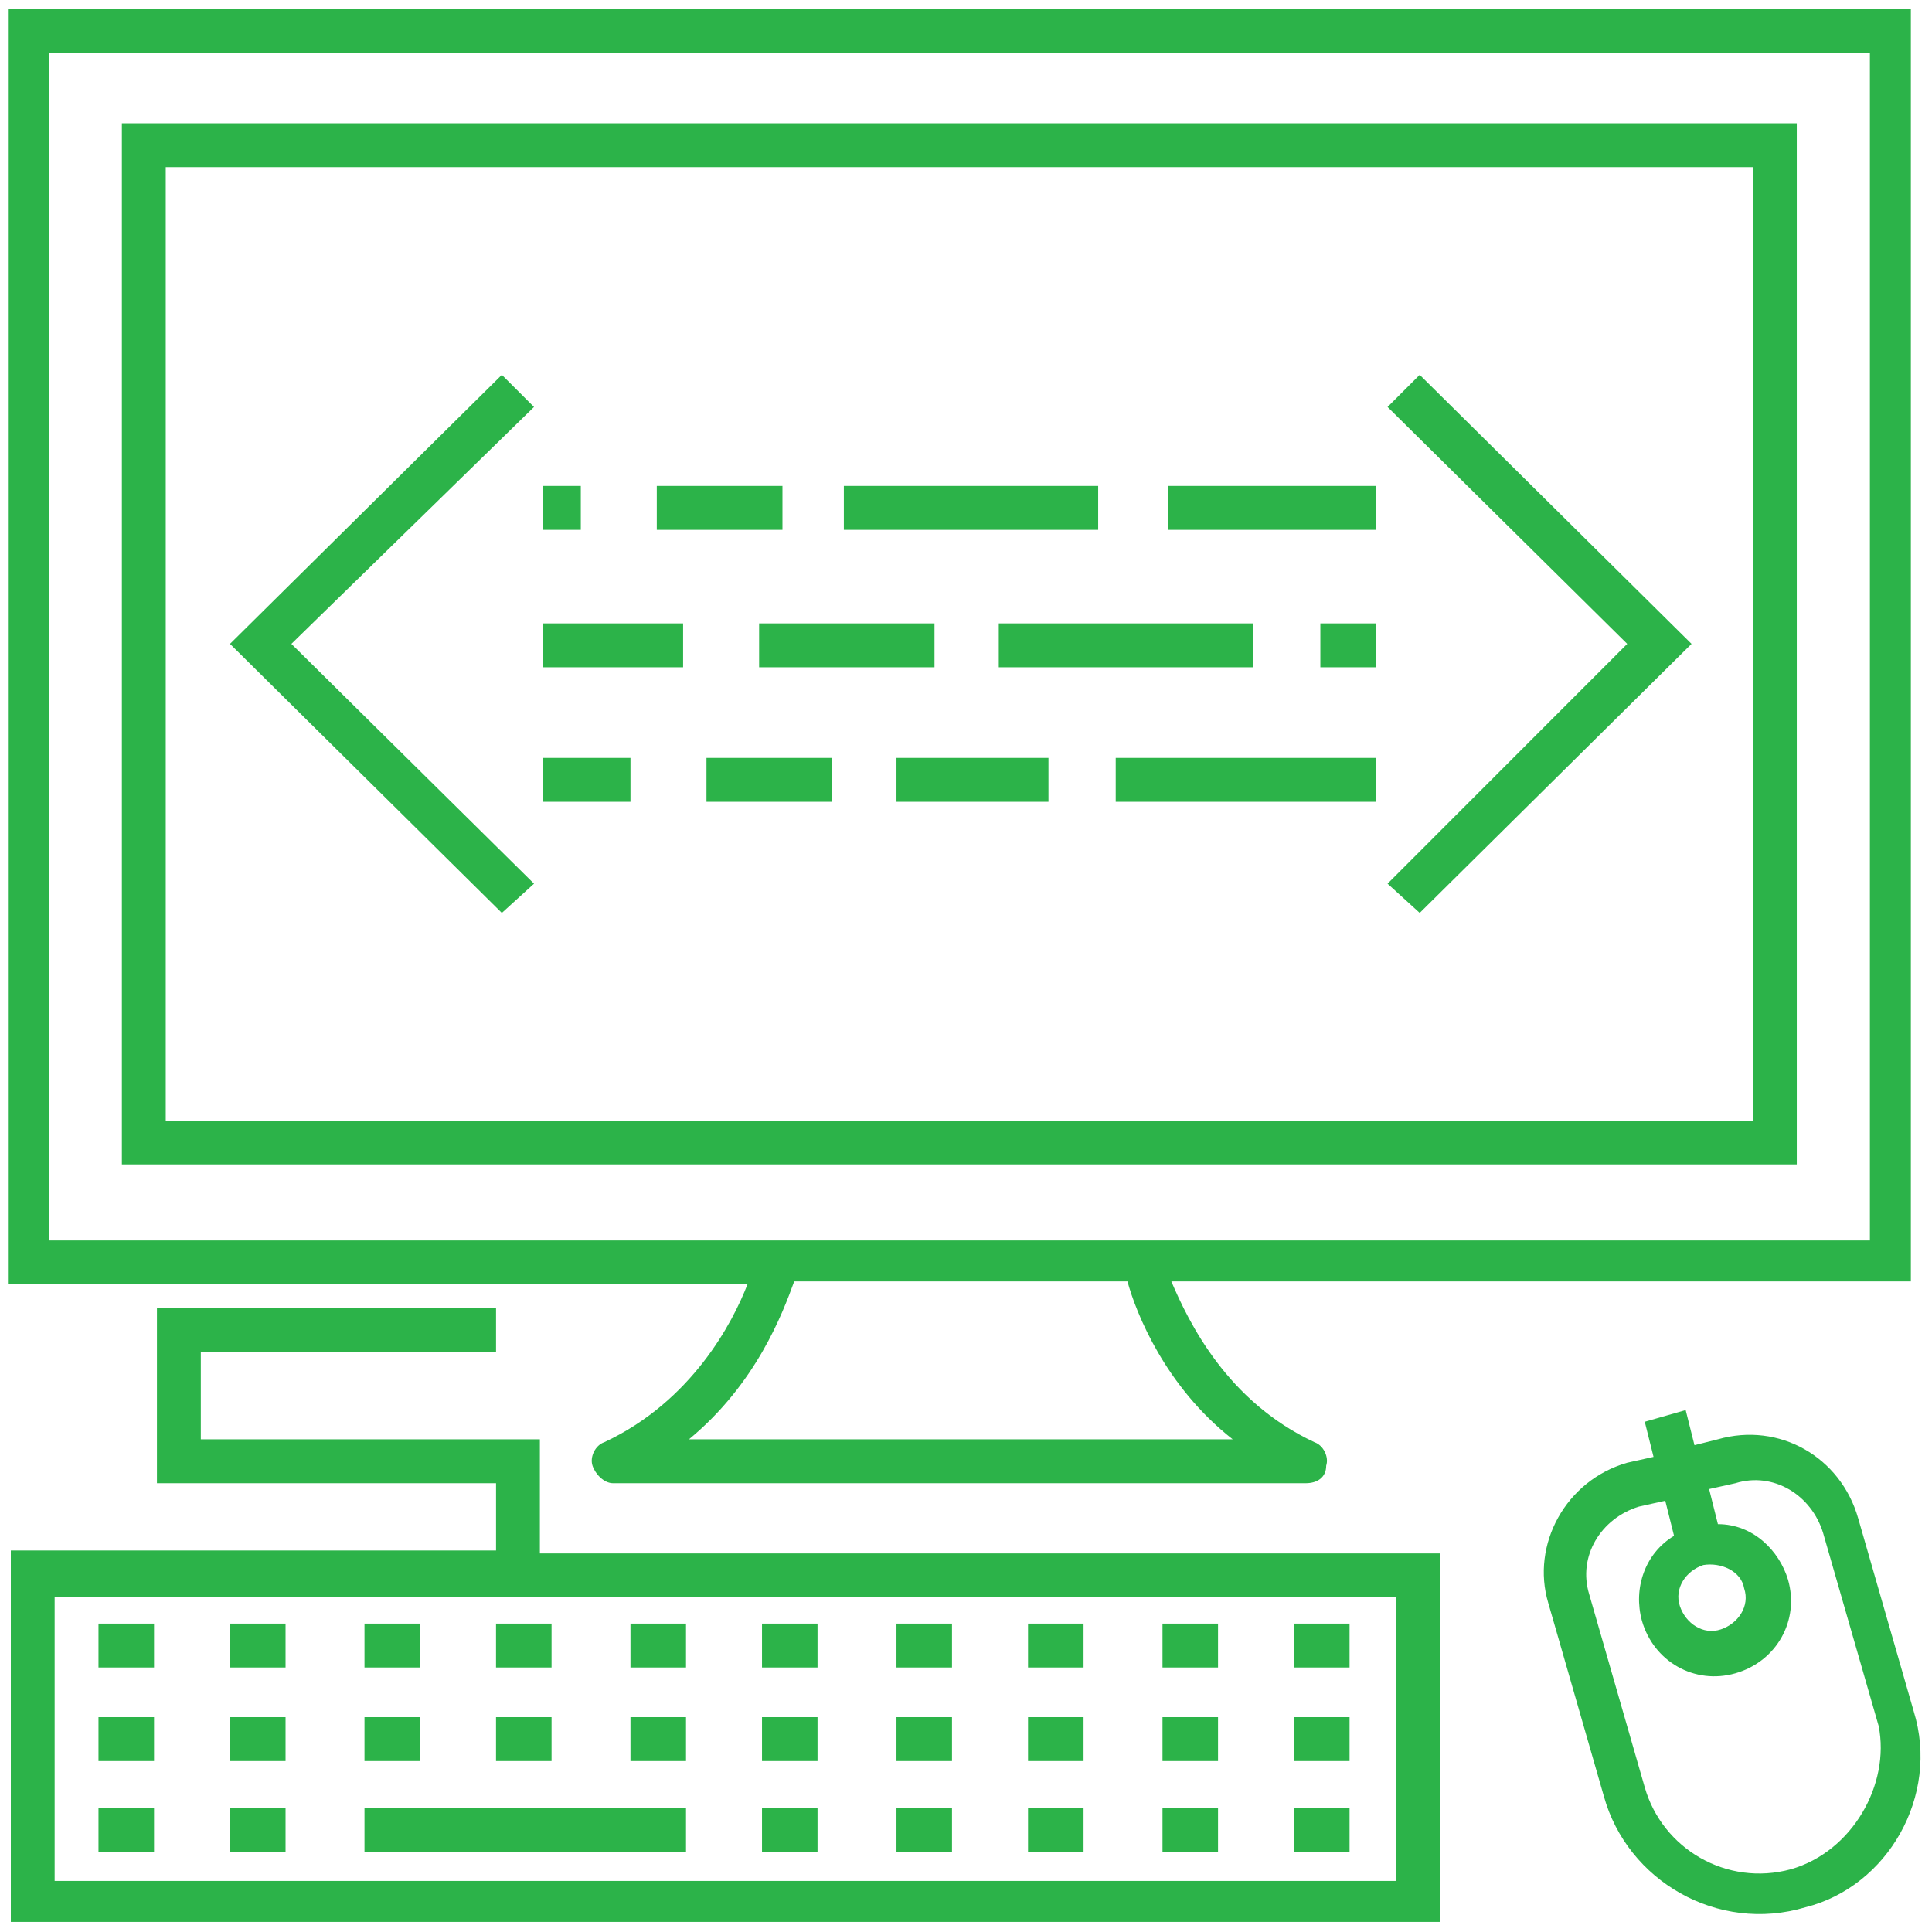 <svg width="85" height="85" viewBox="0 0 85 85" fill="none" xmlns="http://www.w3.org/2000/svg">
<path d="M84.196 75.29L81.752 66.798C80.981 64.096 78.28 62.552 75.579 63.324L74.55 63.582L74.163 62.038L72.363 62.552L72.749 64.096L71.591 64.354C68.89 65.126 67.347 67.957 68.119 70.53L70.562 79.022C71.591 82.753 75.578 85.07 79.436 83.911C83.038 83.01 85.352 79.022 84.196 75.29ZM78.794 82.239C75.964 83.011 73.136 81.338 72.363 78.636L69.919 70.144C69.406 68.471 70.433 66.798 72.107 66.284L73.265 66.026L73.651 67.57C72.366 68.342 71.85 69.886 72.237 71.302C72.751 73.104 74.551 74.133 76.352 73.618C78.153 73.104 79.182 71.302 78.666 69.501C78.28 68.215 77.124 67.056 75.581 67.056L75.194 65.512L76.352 65.255C78.024 64.74 79.696 65.769 80.209 67.443L82.653 75.935C83.166 78.507 81.495 81.467 78.794 82.239ZM76.737 69.886C76.995 70.658 76.479 71.43 75.708 71.687C74.936 71.945 74.165 71.43 73.907 70.658C73.65 69.886 74.165 69.114 74.936 68.856C75.708 68.727 76.608 69.114 76.737 69.886ZM79.051 5.424H5.362V51.229H79.051V5.425V5.424ZM77.122 49.299H7.292V7.354H77.124V49.299H77.122ZM23.494 38.878L12.82 28.328L23.494 17.905L22.079 16.491L10.119 28.328L22.079 40.165L23.494 38.879V38.878ZM62.461 40.165L74.421 28.328L62.461 16.491L61.047 17.905L71.591 28.328L61.047 38.878L62.461 40.164V40.165ZM49.087 33.346H60.533V35.276H49.087V33.346ZM39.441 33.346H46.128V35.276H39.441V33.346ZM31.082 33.346H36.611V35.276H31.082V33.346ZM23.881 33.346H27.738V35.276H23.881V33.346ZM58.09 27.427H60.533V29.358H58.09V27.427ZM43.942 27.427H55.131V29.358H43.942V27.427ZM33.398 27.427H41.114V29.358H33.398V27.427ZM23.881 27.427H30.054V29.358H23.881V27.427ZM51.401 21.38H60.531V23.31H51.401V21.38ZM37.126 21.38H48.315V23.31H37.126V21.38ZM28.896 21.38H34.425V23.31H28.896V21.38ZM23.881 21.38H25.553V23.31H23.881V21.38ZM4.333 71.431H6.777V73.362H4.333V71.431ZM10.12 71.431H12.563V73.362H10.12V71.431ZM16.036 71.431H18.479V73.362H16.036V71.431ZM21.823 71.431H24.266V73.362H21.823V71.431ZM27.738 71.431H30.182V73.362H27.738V71.431ZM33.525 71.431H35.968V73.362H33.525V71.431ZM39.441 71.431H41.884V73.362H39.441V71.431ZM45.229 71.431H47.672V73.362H45.229V71.431ZM51.145 71.431H53.588V73.362H51.145V71.431ZM56.932 71.431H59.375V73.362H56.932V71.431ZM4.333 75.548H6.777V77.479H4.333V75.548ZM10.12 75.548H12.563V77.479H10.12V75.548ZM16.036 75.548H18.479V77.479H16.036V75.548ZM21.823 75.548H24.266V77.479H21.823V75.548ZM27.738 75.548H30.182V77.479H27.738V75.548ZM33.525 75.548H35.968V77.479H33.525V75.548ZM39.441 75.548H41.884V77.479H39.441V75.548ZM45.229 75.548H47.672V77.479H45.229V75.548ZM51.145 75.548H53.588V77.479H51.145V75.548ZM56.932 75.548H59.375V77.479H56.932V75.548ZM4.333 79.536H6.777V81.467H4.333V79.536ZM10.12 79.536H12.563V81.467H10.12V79.536ZM16.036 79.536H30.182V81.467H16.036V79.536ZM33.525 79.536H35.968V81.467H33.525V79.536ZM39.441 79.536H41.884V81.467H39.441V79.536ZM45.229 79.536H47.672V81.467H45.229V79.536ZM51.145 79.536H53.588V81.467H51.145V79.536ZM56.932 79.536H59.375V81.467H56.932V79.536ZM26.582 63.453C26.195 63.582 25.939 64.096 26.068 64.483C26.197 64.869 26.582 65.255 26.968 65.255H57.447C57.961 65.255 58.347 64.997 58.347 64.483C58.476 64.096 58.218 63.582 57.834 63.453C53.976 61.651 52.304 58.177 51.533 56.376H84.07V0.406H0.349V56.505H32.886C32.241 58.177 30.442 61.651 26.583 63.453H26.582ZM54.232 63.324H30.312C33.27 60.88 34.427 57.792 34.942 56.376H49.603C49.99 57.791 51.275 61.009 54.234 63.324H54.232ZM2.277 2.336H82.268V54.574H2.148V2.336H2.277ZM23.752 63.324H8.835V59.465H21.824V57.534H6.905V65.255H21.824V68.215H0.476V84.556H63.363V68.344H23.752V63.326V63.324ZM61.306 82.753H2.404V70.272H61.432V82.753H61.304H61.306Z" fill="#2CB349"/>
</svg>
